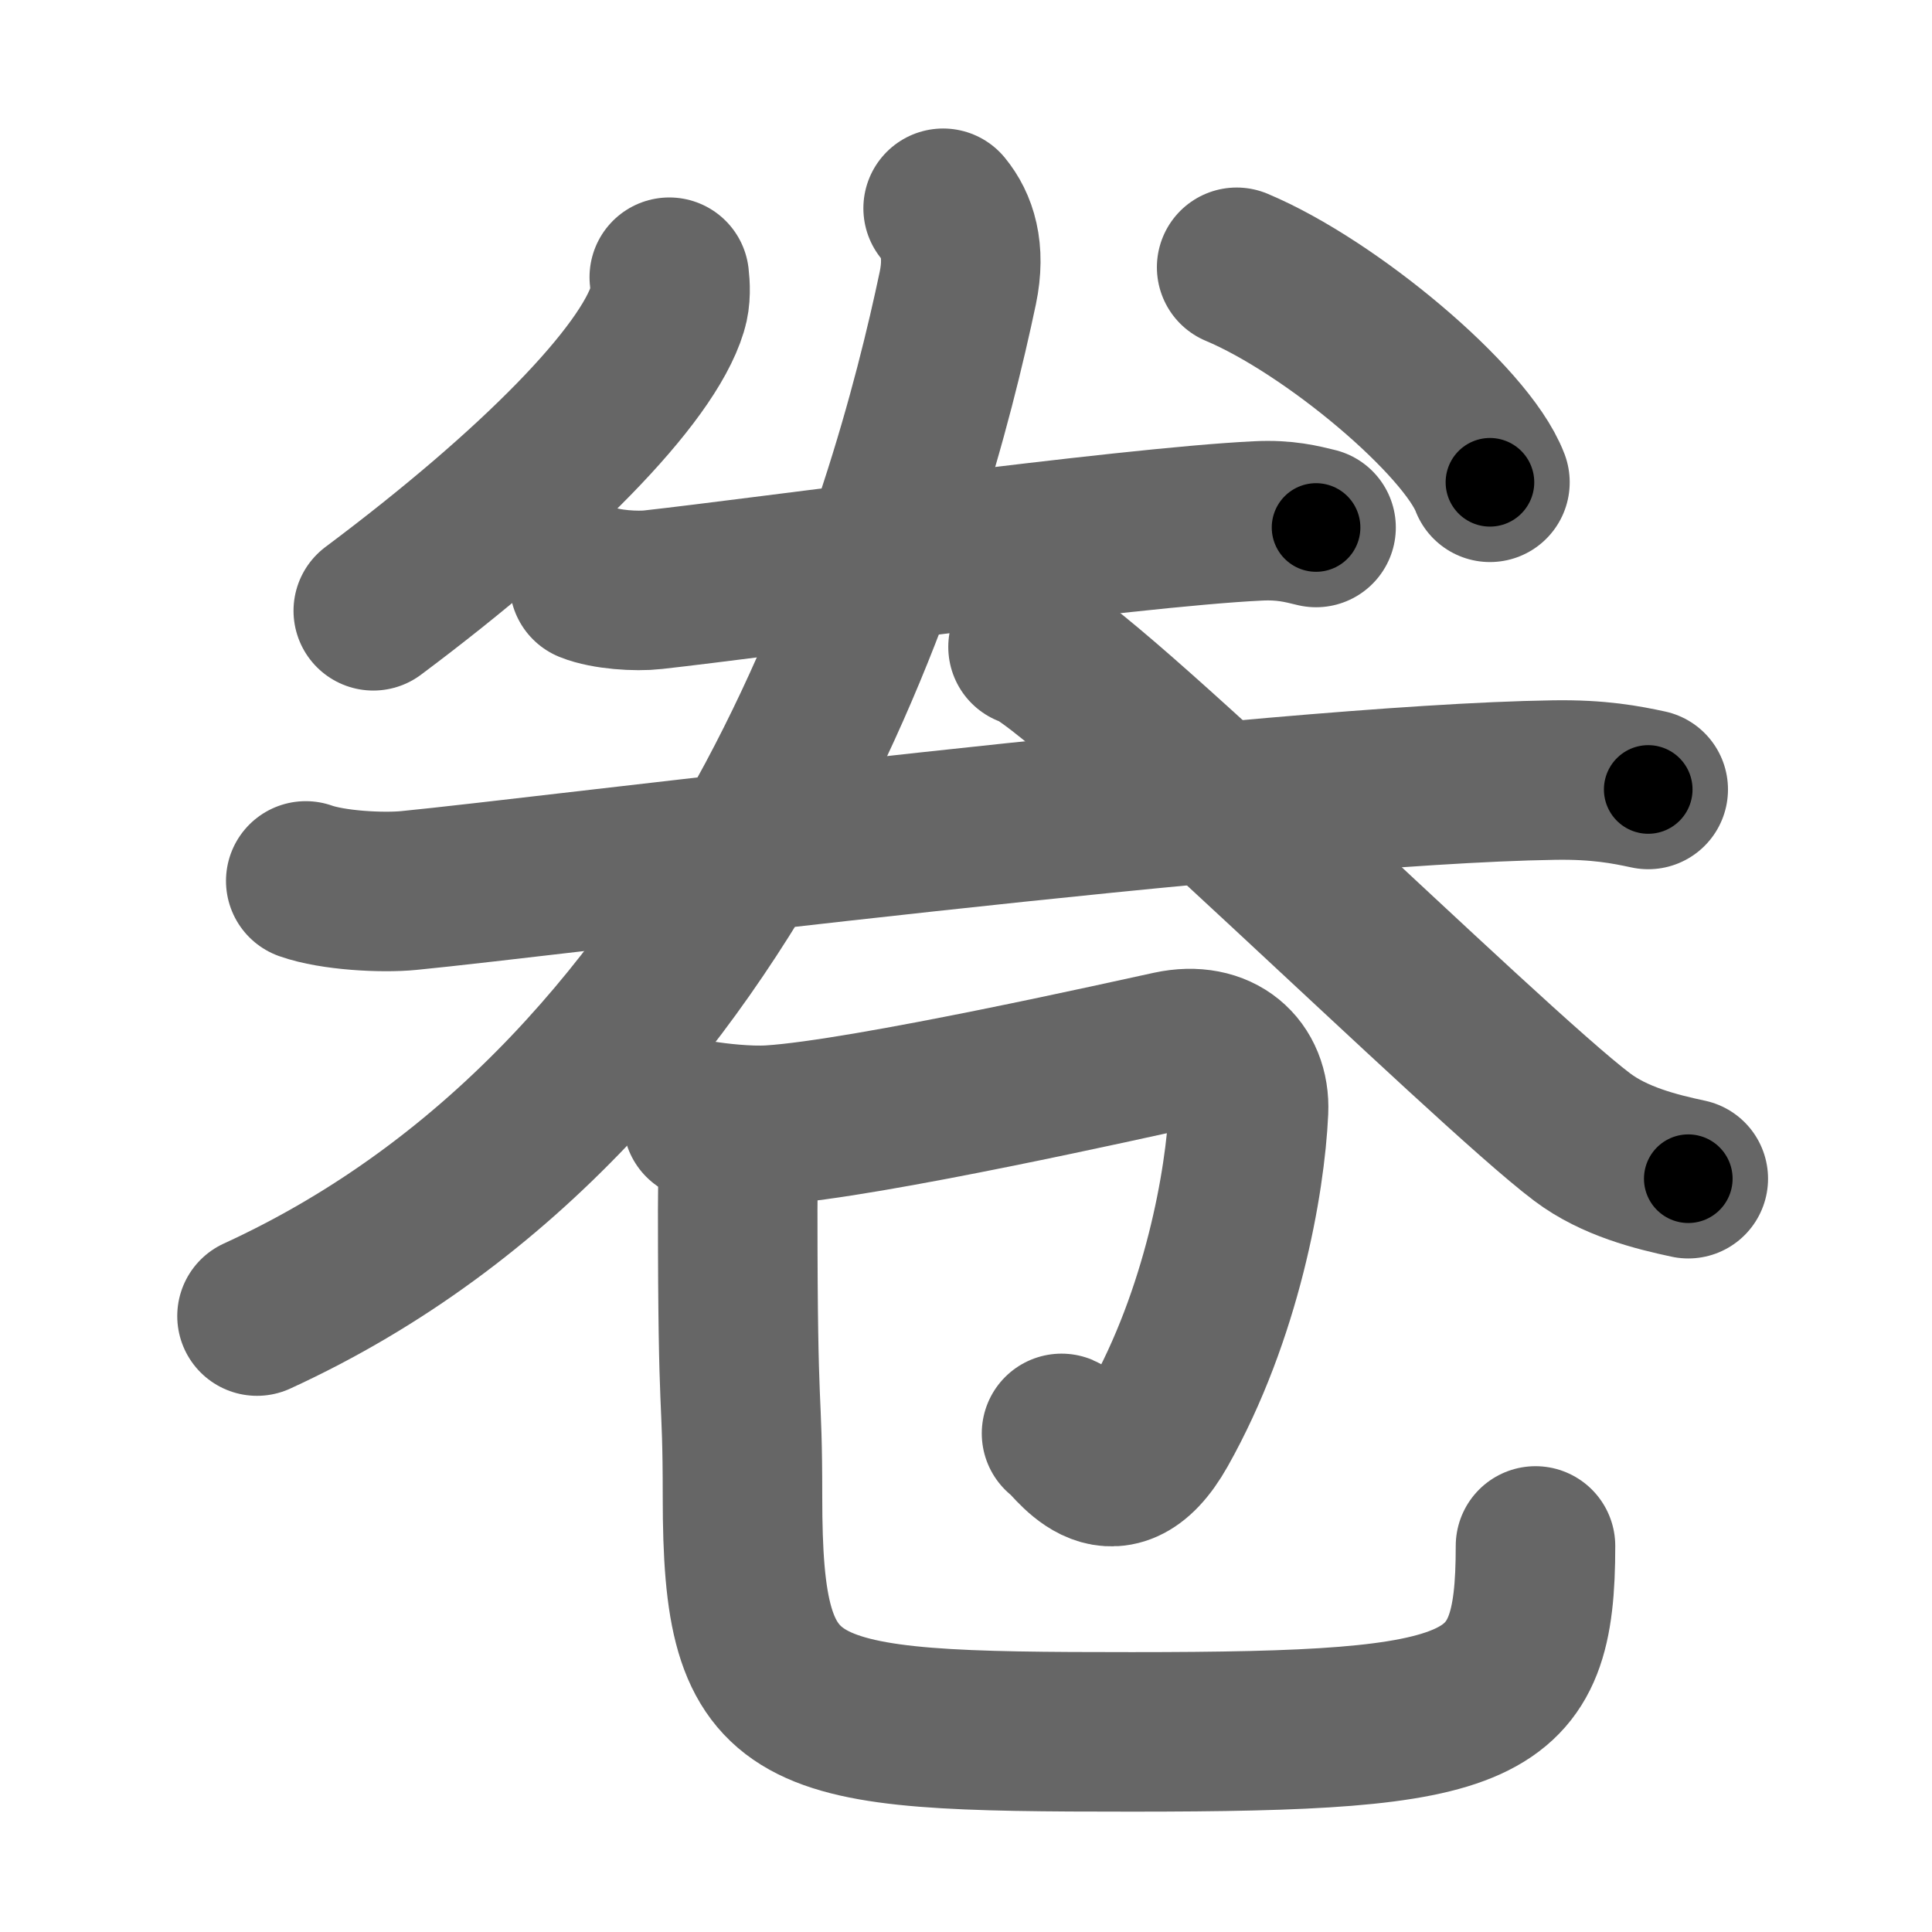<svg xmlns="http://www.w3.org/2000/svg" width="109" height="109" viewBox="0 0 109 109" id="5377"><g fill="none" stroke="#666" stroke-width="9" stroke-linecap="round" stroke-linejoin="round"><g><g><path d="M37.76,15.64c0.05,0.44,0.1,1.15-0.1,1.78c-1.14,3.76-7.42,10.17-16.6,17.04" /><path d="M69.77,15.08c5.32,2.23,12.96,8.66,14.29,12.13" /><g><g><path d="M33.25,32.89c0.94,0.38,2.66,0.49,3.6,0.38c5.98-0.66,26.65-3.52,34.11-3.88c1.56-0.08,2.5,0.18,3.29,0.37" /></g><g><path d="M17.25,49.7c1.52,0.54,4.31,0.69,5.82,0.54c7.68-0.74,48.68-5.99,64.61-6.23c2.53-0.04,4.05,0.26,5.31,0.53" /></g></g><g><path d="M53.21,11.75c0.78,0.95,1.27,2.37,0.83,4.49C51.38,28.86,42.48,61.42,14.5,74.25" /><path d="M58,36.5c2.5,0.5,25.88,23.6,31.26,27.65c1.83,1.38,4.17,1.96,5.99,2.35" /></g></g><g><path d="M39.65,63.22c0.68,0.11,2.48,0.34,3.86,0.25c5.36-0.34,20.72-3.8,22.54-4.19c2.73-0.59,4.5,1.03,4.39,3.39c-0.18,4.01-1.51,11.49-5.1,17.86c-2.62,4.65-4.94,0.56-5.45,0.34" /><path d="M40.87,63.57c0.92,1.37,0.75,2.56,0.75,4.67c0,12.58,0.27,9.82,0.27,16.22c0,12.86,2.55,13.25,21.96,13.25c20.16,0,22.78-1.08,22.78-10.49" /></g></g></g><g fill="none" stroke="#000" stroke-width="5" stroke-linecap="round" stroke-linejoin="round"><path d="M37.76,15.64c0.05,0.44,0.1,1.15-0.1,1.78c-1.14,3.76-7.42,10.17-16.6,17.04" stroke-dasharray="25.832" stroke-dashoffset="25.832"><animate attributeName="stroke-dashoffset" values="25.832;25.832;0" dur="0.258s" fill="freeze" begin="0s;5377.click" /></path><path d="M69.77,15.08c5.32,2.23,12.96,8.66,14.29,12.13" stroke-dasharray="19.036" stroke-dashoffset="19.036"><animate attributeName="stroke-dashoffset" values="19.036" fill="freeze" begin="5377.click" /><animate attributeName="stroke-dashoffset" values="19.036;19.036;0" keyTimes="0;0.576;1" dur="0.448s" fill="freeze" begin="0s;5377.click" /></path><path d="M33.25,32.89c0.94,0.38,2.66,0.49,3.6,0.38c5.98-0.66,26.65-3.52,34.11-3.88c1.56-0.08,2.5,0.18,3.29,0.37" stroke-dasharray="41.308" stroke-dashoffset="41.308"><animate attributeName="stroke-dashoffset" values="41.308" fill="freeze" begin="5377.click" /><animate attributeName="stroke-dashoffset" values="41.308;41.308;0" keyTimes="0;0.52;1" dur="0.861s" fill="freeze" begin="0s;5377.click" /></path><path d="M17.25,49.7c1.52,0.54,4.31,0.69,5.82,0.54c7.68-0.74,48.68-5.99,64.61-6.23c2.53-0.04,4.05,0.26,5.31,0.53" stroke-dasharray="76.156" stroke-dashoffset="76.156"><animate attributeName="stroke-dashoffset" values="76.156" fill="freeze" begin="5377.click" /><animate attributeName="stroke-dashoffset" values="76.156;76.156;0" keyTimes="0;0.6;1" dur="1.434s" fill="freeze" begin="0s;5377.click" /></path><path d="M53.21,11.75c0.78,0.95,1.27,2.37,0.83,4.49C51.38,28.86,42.48,61.42,14.5,74.25" stroke-dasharray="77.539" stroke-dashoffset="77.539"><animate attributeName="stroke-dashoffset" values="77.539" fill="freeze" begin="5377.click" /><animate attributeName="stroke-dashoffset" values="77.539;77.539;0" keyTimes="0;0.711;1" dur="2.017s" fill="freeze" begin="0s;5377.click" /></path><path d="M58,36.5c2.5,0.5,25.88,23.6,31.26,27.65c1.83,1.38,4.17,1.96,5.99,2.35" stroke-dasharray="48.27" stroke-dashoffset="48.27"><animate attributeName="stroke-dashoffset" values="48.27" fill="freeze" begin="5377.click" /><animate attributeName="stroke-dashoffset" values="48.27;48.27;0" keyTimes="0;0.807;1" dur="2.5s" fill="freeze" begin="0s;5377.click" /></path><path d="M39.65,63.22c0.68,0.11,2.48,0.34,3.86,0.25c5.36-0.34,20.72-3.8,22.54-4.19c2.73-0.59,4.5,1.03,4.39,3.39c-0.18,4.01-1.51,11.49-5.1,17.86c-2.62,4.65-4.94,0.56-5.45,0.34" stroke-dasharray="59.179" stroke-dashoffset="59.179"><animate attributeName="stroke-dashoffset" values="59.179" fill="freeze" begin="5377.click" /><animate attributeName="stroke-dashoffset" values="59.179;59.179;0" keyTimes="0;0.809;1" dur="3.092s" fill="freeze" begin="0s;5377.click" /></path><path d="M40.87,63.57c0.92,1.37,0.75,2.56,0.75,4.67c0,12.58,0.27,9.82,0.27,16.22c0,12.86,2.55,13.25,21.96,13.25c20.16,0,22.78-1.08,22.78-10.49" stroke-dasharray="81.561" stroke-dashoffset="81.561"><animate attributeName="stroke-dashoffset" values="81.561" fill="freeze" begin="5377.click" /><animate attributeName="stroke-dashoffset" values="81.561;81.561;0" keyTimes="0;0.835;1" dur="3.705s" fill="freeze" begin="0s;5377.click" /></path></g></svg>